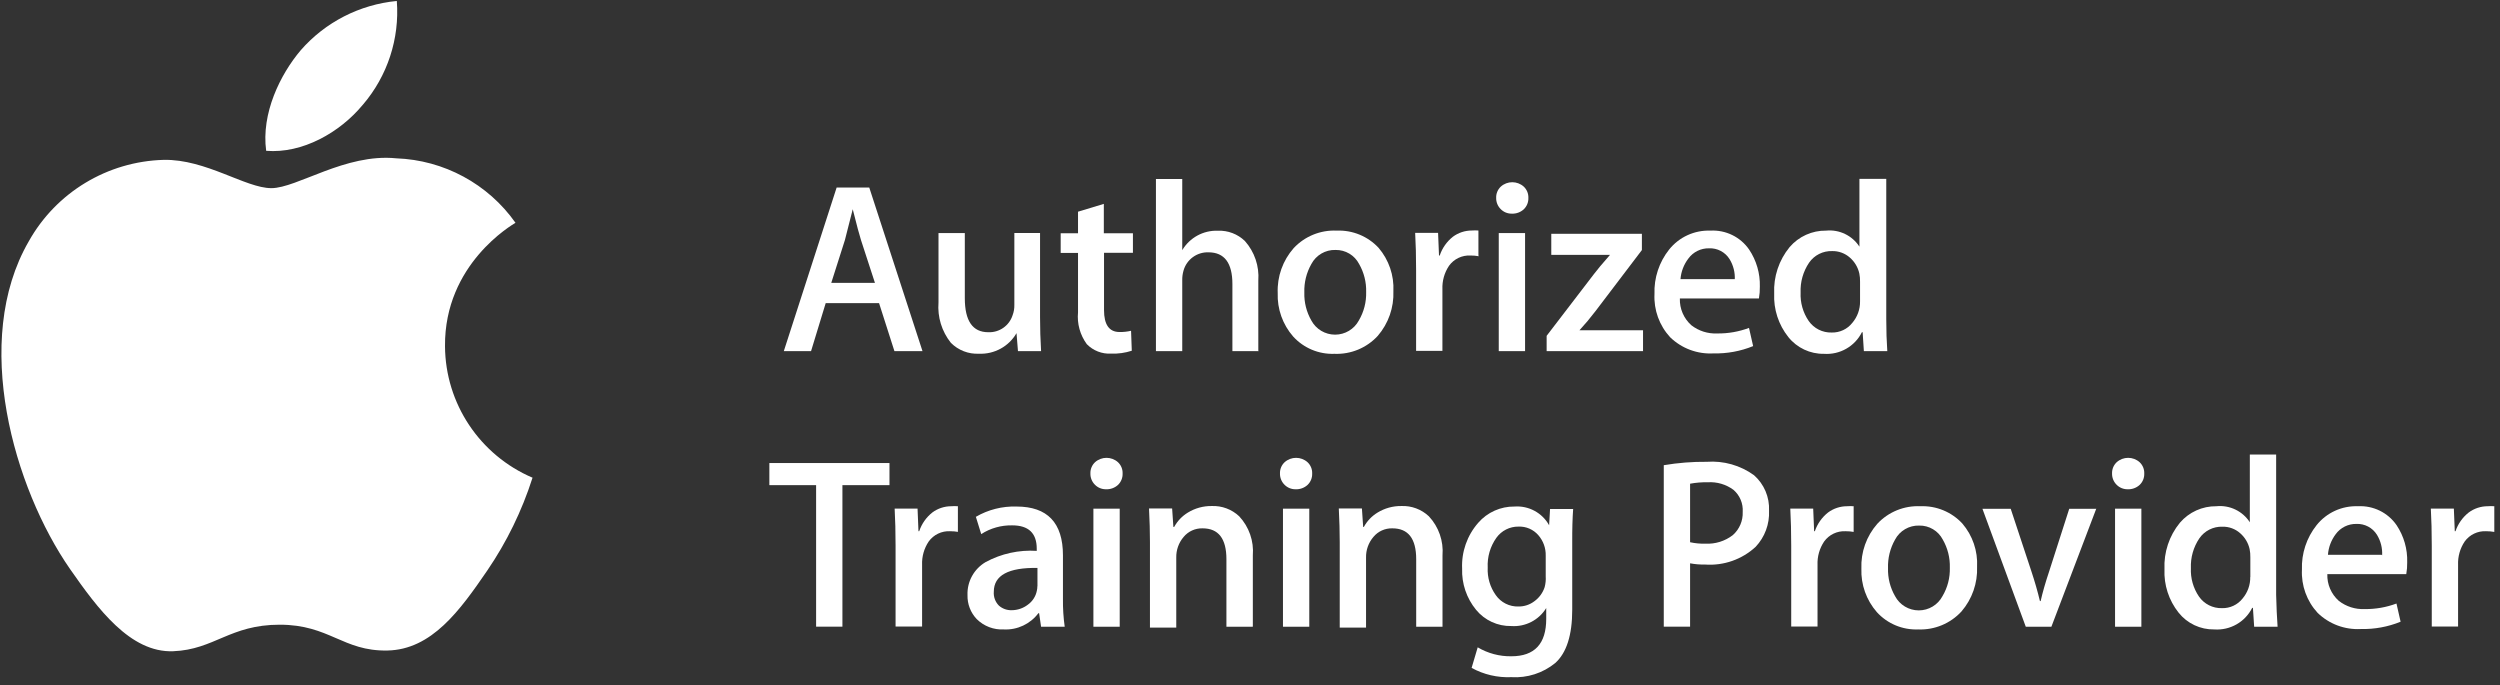 <?xml version="1.0" encoding="UTF-8"?>
<svg width="259px" height="71px" viewBox="0 0 259 71" version="1.1" xmlns="http://www.w3.org/2000/svg" xmlns:xlink="http://www.w3.org/1999/xlink">
    <rect x="0" y="0" width="259" height="71" fill="#333333" stroke="none"/>
    <!-- Generator: Sketch 45.2 (43514) - http://www.bohemiancoding.com/sketch -->
    <title>AATC logo White</title>
    <desc>Created with Sketch.</desc>
    <defs></defs>
    <g id="Welcome" stroke="none" stroke-width="1" fill="none" fill-rule="evenodd">
        <g id="Desktop-HD" transform="translate(-109, -624)" fill="#FFFFFF">
            <g id="Hero">
                <g id="AATC-logo-White" transform="translate(107, 622)">
                    <g id="aatc-logo-color" transform="translate(2.12, 1.585)">
                        <path d="M55.038,49.941 C53.95,53.346 52.372,56.576 50.356,59.53 C47.544,63.632 44.615,67.723 40.007,67.809 C35.399,67.894 34.02,65.134 28.856,65.134 C23.692,65.134 22.099,67.713 17.822,67.883 C13.375,68.054 9.986,63.451 7.131,59.36 C1.326,50.996 -3.1,35.728 2.855,25.426 C5.693,20.348 11.008,17.137 16.839,16.977 C21.211,16.892 25.328,19.907 27.99,19.907 C30.652,19.907 35.666,16.284 40.926,16.817 C45.868,16.994 50.441,19.466 53.285,23.497 C52.964,23.7 45.908,27.759 45.983,36.282 C46.017,42.22 49.582,47.572 55.06,49.909 L55.038,49.941 Z M37.473,11.266 C40.025,8.287 41.289,4.422 40.99,0.516 C37.139,0.884 33.576,2.711 31.037,5.619 C28.898,8.144 26.931,12.172 27.455,16.039 C31.218,16.348 35.099,14.132 37.451,11.287 L37.473,11.266 Z" id="Shape" fill-rule="nonzero"></path>
                        <path d="M95.451,36.794 L92.543,36.794 L90.95,31.818 L85.423,31.818 L83.905,36.794 L81.082,36.794 L86.556,19.843 L89.935,19.843 L95.451,36.794 Z M90.523,29.719 L89.079,25.287 C88.93,24.833 88.645,23.767 88.224,22.091 L88.224,22.091 C88.053,22.801 87.782,23.867 87.412,25.287 L86,29.719 L90.523,29.719 Z" id="Shape" fill-rule="nonzero"></path>
                        <path d="M107.736,36.794 L105.341,36.794 L105.191,34.929 L105.191,34.929 C104.395,36.308 102.894,37.129 101.299,37.06 C100.213,37.113 99.156,36.702 98.391,35.931 C97.448,34.751 96.99,33.258 97.108,31.754 L97.108,24.563 L99.835,24.563 L99.835,31.307 C99.835,33.658 100.644,34.833 102.262,34.833 C103.404,34.882 104.438,34.162 104.785,33.075 C104.913,32.735 104.975,32.374 104.967,32.01 L104.967,24.552 L107.629,24.552 L107.629,33.257 C107.629,34.421 107.664,35.601 107.736,36.794 Z" id="Shape" fill-rule="nonzero"></path>
                        <path d="M117.251,26.608 L114.257,26.608 L114.257,32.543 C114.257,34.049 114.788,34.805 115.85,34.812 C116.257,34.82 116.663,34.777 117.058,34.684 L117.133,36.751 C116.444,36.975 115.72,37.076 114.995,37.05 C114.051,37.103 113.131,36.745 112.472,36.069 C111.776,35.119 111.452,33.948 111.563,32.777 L111.563,26.619 L109.767,26.619 L109.767,24.584 L111.563,24.584 L111.563,22.347 L114.236,21.537 L114.236,24.584 L117.251,24.584 L117.251,26.619 L117.251,26.608 Z" id="Shape" fill-rule="nonzero"></path>
                        <path d="M130.283,36.794 L127.557,36.794 L127.557,29.847 C127.557,27.66 126.734,26.562 125.087,26.555 C123.882,26.513 122.806,27.303 122.489,28.462 C122.398,28.781 122.355,29.111 122.361,29.442 L122.361,36.794 L119.635,36.794 L119.635,18.959 L122.361,18.959 L122.361,26.331 L122.361,26.331 C123.128,25.038 124.543,24.265 126.05,24.318 C127.091,24.275 128.103,24.66 128.851,25.383 C129.851,26.507 130.352,27.987 130.241,29.485 L130.241,36.751 L130.283,36.794 Z" id="Shape" fill-rule="nonzero"></path>
                        <path d="M144.235,30.582 C144.301,32.271 143.724,33.923 142.621,35.206 C141.474,36.458 139.83,37.14 138.131,37.071 C136.51,37.134 134.944,36.478 133.854,35.281 C132.764,34.036 132.191,32.425 132.251,30.774 C132.182,29.068 132.776,27.4 133.908,26.118 C135.055,24.891 136.685,24.229 138.366,24.307 C140.006,24.241 141.593,24.895 142.707,26.097 C143.769,27.345 144.316,28.948 144.235,30.582 L144.235,30.582 Z M141.413,30.668 C141.443,29.653 141.191,28.651 140.686,27.77 C140.217,26.857 139.267,26.291 138.238,26.31 C137.192,26.28 136.222,26.847 135.736,27.77 C135.227,28.668 134.975,29.689 135.009,30.721 C134.979,31.735 135.231,32.738 135.736,33.619 C136.222,34.522 137.167,35.085 138.195,35.085 C139.223,35.085 140.168,34.522 140.654,33.619 C141.18,32.726 141.443,31.703 141.413,30.668 L141.413,30.668 Z" id="Shape" fill-rule="nonzero"></path>
                        <path d="M153.077,26.96 C152.795,26.909 152.509,26.884 152.222,26.885 C151.347,26.841 150.509,27.242 149.998,27.951 C149.52,28.665 149.28,29.511 149.314,30.369 L149.314,36.762 L146.588,36.762 L146.588,28.388 C146.588,26.967 146.555,25.685 146.491,24.541 L148.865,24.541 L148.961,26.885 L149.036,26.885 C149.291,26.122 149.763,25.448 150.394,24.946 C150.962,24.524 151.652,24.296 152.361,24.296 C152.589,24.278 152.817,24.278 153.045,24.296 L153.045,26.885 L153.077,26.96 Z" id="Shape" fill-rule="nonzero"></path>
                        <path d="M158.22,20.919 C158.236,21.364 158.061,21.794 157.739,22.102 C157.401,22.409 156.955,22.57 156.498,22.549 C156.068,22.556 155.655,22.387 155.354,22.08 C155.042,21.771 154.871,21.347 154.884,20.908 C154.869,20.47 155.045,20.047 155.365,19.747 C156.04,19.142 157.064,19.142 157.739,19.747 C158.062,20.05 158.237,20.477 158.22,20.919 L158.22,20.919 Z M157.877,36.794 L155.151,36.794 L155.151,24.563 L157.877,24.563 L157.877,36.783 L157.877,36.794 Z" id="Shape" fill-rule="nonzero"></path>
                        <path d="M170.108,36.794 L160.112,36.794 L160.112,35.206 L165.009,28.814 C165.308,28.409 165.864,27.745 166.676,26.821 L166.676,26.821 L160.593,26.821 L160.593,24.637 L169.98,24.637 L169.98,26.321 L165.18,32.639 C164.638,33.349 164.082,34.013 163.512,34.631 L163.512,34.631 L170.098,34.631 L170.098,36.815 L170.108,36.794 Z" id="Shape" fill-rule="nonzero"></path>
                        <path d="M182.2,30.103 C182.208,30.517 182.176,30.931 182.104,31.339 L173.914,31.339 C173.879,32.392 174.314,33.406 175.101,34.109 C175.862,34.701 176.81,35.004 177.774,34.961 C178.901,34.977 180.022,34.782 181.077,34.386 L181.505,36.272 C180.2,36.803 178.799,37.061 177.389,37.028 C175.727,37.119 174.102,36.513 172.909,35.356 C171.786,34.138 171.201,32.522 171.284,30.87 C171.225,29.205 171.764,27.573 172.802,26.267 C173.835,24.975 175.422,24.248 177.079,24.307 C178.667,24.22 180.186,24.963 181.088,26.267 C181.848,27.401 182.236,28.741 182.2,30.103 L182.2,30.103 Z M179.602,29.4 C179.645,28.652 179.458,27.909 179.068,27.269 C178.614,26.533 177.795,26.101 176.929,26.14 C176.085,26.126 175.287,26.523 174.791,27.205 C174.321,27.823 174.039,28.563 173.978,29.336 L179.656,29.336 L179.602,29.4 Z" id="Shape" fill-rule="nonzero"></path>
                        <path d="M195.404,36.794 L192.977,36.794 L192.849,34.833 L192.774,34.833 C192.038,36.304 190.484,37.188 188.839,37.071 C187.406,37.094 186.043,36.452 185.151,35.334 C184.133,34.057 183.612,32.457 183.686,30.827 C183.606,29.085 184.174,27.375 185.279,26.022 C186.221,24.917 187.609,24.289 189.064,24.307 C190.437,24.172 191.77,24.814 192.517,25.969 L192.517,25.969 L192.517,18.948 L195.297,18.948 L195.297,33.491 C195.297,34.684 195.332,35.785 195.404,36.794 Z M192.581,31.637 L192.581,29.602 C192.588,29.316 192.563,29.03 192.506,28.75 C192.365,28.108 192.02,27.529 191.523,27.098 C191.02,26.653 190.367,26.414 189.695,26.427 C188.742,26.395 187.839,26.849 187.3,27.631 C186.685,28.542 186.378,29.624 186.423,30.721 C186.375,31.765 186.667,32.797 187.257,33.661 C187.796,34.439 188.693,34.892 189.641,34.865 C190.473,34.887 191.266,34.516 191.779,33.864 C192.308,33.243 192.593,32.452 192.581,31.637 L192.581,31.637 Z" id="Shape" fill-rule="nonzero"></path>
                        <polygon id="Shape" fill-rule="nonzero" points="92.03 50.676 87.155 50.676 87.155 65.337 84.429 65.337 84.429 50.676 79.586 50.676 79.586 48.386 92.03 48.386"></polygon>
                        <path d="M99.172,55.524 C98.89,55.473 98.603,55.448 98.317,55.45 C97.442,55.405 96.604,55.806 96.093,56.515 C95.614,57.229 95.375,58.076 95.409,58.933 L95.409,65.326 L92.661,65.326 L92.661,56.952 C92.661,55.531 92.629,54.249 92.565,53.106 L94.938,53.106 L95.034,55.45 L95.109,55.45 C95.364,54.686 95.836,54.012 96.467,53.51 C97.035,53.088 97.725,52.861 98.434,52.861 C98.662,52.842 98.891,52.842 99.118,52.861 L99.118,55.524 L99.172,55.524 Z" id="Shape" fill-rule="nonzero"></path>
                        <path d="M110.184,65.347 L107.736,65.347 L107.532,63.941 L107.458,63.941 C106.619,65.061 105.277,65.692 103.876,65.624 C102.833,65.679 101.816,65.292 101.075,64.559 C100.434,63.889 100.087,62.991 100.113,62.066 C100.061,60.668 100.784,59.354 101.994,58.646 C103.613,57.769 105.448,57.367 107.287,57.485 L107.287,57.261 C107.287,55.648 106.438,54.842 104.742,54.842 C103.606,54.819 102.489,55.134 101.535,55.748 L100.979,53.958 C102.254,53.215 103.714,52.846 105.191,52.892 C108.398,52.892 110.002,54.579 110.002,57.953 L110.002,62.46 C109.989,63.426 110.05,64.391 110.184,65.347 Z M107.361,61.15 L107.361,59.253 C104.346,59.203 102.839,60.024 102.839,61.714 C102.796,62.247 102.987,62.771 103.363,63.153 C103.727,63.476 104.201,63.647 104.689,63.632 C105.292,63.631 105.878,63.433 106.356,63.067 C106.845,62.723 107.182,62.204 107.297,61.618 C107.334,61.465 107.351,61.307 107.351,61.15 L107.361,61.15 Z" id="Shape" fill-rule="nonzero"></path>
                        <path d="M116.182,49.472 C116.198,49.917 116.023,50.348 115.701,50.655 C115.363,50.962 114.917,51.123 114.46,51.103 C114.031,51.11 113.617,50.94 113.316,50.634 C113.004,50.325 112.834,49.9 112.846,49.462 C112.831,49.024 113.007,48.601 113.327,48.3 C114.002,47.696 115.026,47.696 115.701,48.3 C116.024,48.603 116.2,49.031 116.182,49.472 L116.182,49.472 Z M115.882,65.347 L113.156,65.347 L113.156,53.116 L115.882,53.116 L115.882,65.337 L115.882,65.347 Z" id="Shape" fill-rule="nonzero"></path>
                        <path d="M129.663,65.347 L126.937,65.347 L126.937,58.348 C126.937,56.217 126.114,55.151 124.467,55.151 C123.708,55.131 122.982,55.461 122.5,56.046 C121.995,56.641 121.725,57.398 121.741,58.177 L121.741,65.433 L119.015,65.433 L119.015,56.59 C119.015,55.517 118.983,54.352 118.919,53.095 L121.313,53.095 L121.442,55.002 L121.527,55.002 C121.859,54.393 122.345,53.882 122.939,53.521 C123.68,53.065 124.537,52.829 125.408,52.839 C126.465,52.795 127.495,53.18 128.263,53.905 C129.281,54.998 129.793,56.466 129.674,57.953 L129.674,65.273 L129.663,65.347 Z" id="Shape" fill-rule="nonzero"></path>
                        <path d="M135.821,49.472 C135.838,49.917 135.663,50.348 135.34,50.655 C135.003,50.962 134.557,51.123 134.1,51.103 C133.67,51.11 133.256,50.94 132.956,50.634 C132.644,50.325 132.473,49.9 132.486,49.462 C132.471,49.024 132.646,48.601 132.967,48.3 C133.642,47.696 134.666,47.696 135.34,48.3 C135.664,48.603 135.839,49.031 135.821,49.472 L135.821,49.472 Z M135.522,65.347 L132.796,65.347 L132.796,53.116 L135.522,53.116 L135.522,65.337 L135.522,65.347 Z" id="Shape" fill-rule="nonzero"></path>
                        <path d="M149.324,65.347 L146.598,65.347 L146.598,58.348 C146.598,56.217 145.775,55.151 144.129,55.151 C143.369,55.131 142.643,55.461 142.161,56.046 C141.656,56.641 141.386,57.398 141.402,58.177 L141.402,65.433 L138.676,65.433 L138.676,56.59 C138.676,55.517 138.644,54.352 138.58,53.095 L140.975,53.095 L141.103,55.002 L141.178,55.002 C141.509,54.393 141.996,53.882 142.589,53.521 C143.331,53.065 144.187,52.829 145.059,52.839 C146.116,52.795 147.145,53.18 147.913,53.905 C148.932,54.998 149.444,56.466 149.324,57.953 L149.324,65.273 L149.324,65.347 Z" id="Shape" fill-rule="nonzero"></path>
                        <path d="M162.86,53.116 C162.788,54.104 162.756,55.261 162.763,56.59 L162.763,63.579 C162.763,66.214 162.175,68.057 160.999,69.108 C159.724,70.149 158.101,70.67 156.456,70.568 C155.021,70.632 153.597,70.3 152.339,69.609 L152.97,67.478 C154.023,68.104 155.23,68.425 156.456,68.405 C158.865,68.405 160.069,67.112 160.069,64.527 L160.069,63.408 L160.069,63.408 C159.309,64.654 157.915,65.373 156.456,65.273 C155.042,65.302 153.693,64.681 152.799,63.589 C151.816,62.39 151.303,60.876 151.356,59.328 C151.278,57.589 151.875,55.887 153.024,54.576 C153.968,53.49 155.345,52.874 156.787,52.892 C158.258,52.788 159.656,53.545 160.369,54.832 L160.369,54.832 L160.465,53.148 L162.86,53.148 L162.86,53.116 Z M160.016,60.116 L160.016,57.985 C160.038,57.204 159.763,56.443 159.246,55.854 C158.735,55.267 157.984,54.941 157.204,54.97 C156.293,54.958 155.434,55.392 154.905,56.131 C154.266,57.032 153.95,58.12 154.007,59.221 C153.957,60.236 154.251,61.238 154.841,62.066 C155.376,62.835 156.266,63.281 157.204,63.248 C157.795,63.254 158.37,63.063 158.84,62.705 C159.344,62.341 159.719,61.826 159.909,61.235 C160.004,60.87 160.041,60.492 160.016,60.116 Z" id="Shape" fill-rule="nonzero"></path>
                        <path d="M183.152,53.319 C183.217,54.705 182.715,56.058 181.762,57.069 C180.348,58.374 178.456,59.037 176.534,58.902 C176.01,58.913 175.487,58.871 174.973,58.774 L174.973,65.337 L172.247,65.337 L172.247,48.609 C173.719,48.361 175.211,48.243 176.705,48.258 C178.446,48.131 180.177,48.622 181.591,49.643 C182.643,50.569 183.218,51.921 183.152,53.319 L183.152,53.319 Z M180.425,53.447 C180.481,52.58 180.129,51.738 179.474,51.167 C178.708,50.599 177.765,50.319 176.812,50.378 C176.195,50.365 175.579,50.415 174.973,50.527 L174.973,56.59 C175.492,56.704 176.024,56.754 176.555,56.739 C177.579,56.793 178.588,56.479 179.399,55.854 C180.087,55.246 180.464,54.362 180.425,53.447 L180.425,53.447 Z" id="Shape" fill-rule="nonzero"></path>
                        <path d="M191.94,55.524 C191.658,55.473 191.371,55.448 191.084,55.45 C190.21,55.405 189.372,55.806 188.861,56.515 C188.382,57.229 188.142,58.075 188.176,58.933 L188.176,65.326 L185.45,65.326 L185.45,56.952 C185.45,55.531 185.418,54.249 185.354,53.106 L187.727,53.106 L187.824,55.45 L187.898,55.45 C188.156,54.684 188.632,54.011 189.267,53.51 C189.835,53.088 190.525,52.861 191.234,52.861 C191.462,52.842 191.691,52.842 191.918,52.861 L191.918,55.524 L191.94,55.524 Z" id="Shape" fill-rule="nonzero"></path>
                        <path d="M204.705,59.136 C204.77,60.825 204.194,62.476 203.091,63.76 C201.943,65.011 200.3,65.694 198.6,65.624 C196.979,65.687 195.414,65.032 194.324,63.834 C193.234,62.59 192.661,60.978 192.72,59.328 C192.652,57.621 193.245,55.954 194.377,54.672 C195.524,53.444 197.155,52.781 198.836,52.861 C200.476,52.795 202.062,53.449 203.176,54.65 C204.243,55.895 204.791,57.501 204.705,59.136 L204.705,59.136 Z M201.883,59.221 C201.912,58.207 201.661,57.204 201.156,56.323 C200.686,55.411 199.736,54.844 198.707,54.864 C197.662,54.834 196.691,55.4 196.206,56.323 C195.696,57.222 195.444,58.243 195.479,59.274 C195.448,60.289 195.7,61.292 196.206,62.172 C196.687,63.082 197.633,63.651 198.665,63.651 C199.696,63.651 200.643,63.082 201.124,62.172 C201.651,61.28 201.914,60.257 201.883,59.221 L201.883,59.221 Z" id="Shape" fill-rule="nonzero"></path>
                        <path d="M217.053,53.116 L212.403,65.347 L209.751,65.347 L205.261,53.127 L208.19,53.127 L210.329,59.594 C210.685,60.667 210.981,61.697 211.216,62.684 L211.291,62.684 C211.49,61.796 211.786,60.766 212.178,59.594 L214.252,53.127 L217.107,53.127 L217.053,53.116 Z" id="Shape" fill-rule="nonzero"></path>
                        <path d="M222.025,49.472 C222.042,49.917 221.867,50.348 221.544,50.655 C221.206,50.962 220.76,51.123 220.304,51.103 C219.874,51.11 219.46,50.94 219.16,50.634 C218.847,50.325 218.677,49.9 218.689,49.462 C218.675,49.024 218.85,48.601 219.17,48.3 C219.845,47.696 220.869,47.696 221.544,48.3 C221.867,48.603 222.043,49.031 222.025,49.472 L222.025,49.472 Z M221.726,65.347 L218.999,65.347 L218.999,53.116 L221.726,53.116 L221.726,65.337 L221.726,65.347 Z" id="Shape" fill-rule="nonzero"></path>
                        <path d="M235.838,65.347 L233.411,65.347 L233.283,63.387 L233.208,63.387 C232.472,64.858 230.919,65.741 229.274,65.624 C227.84,65.649 226.476,65.007 225.585,63.888 C224.567,62.611 224.047,61.01 224.12,59.381 C224.041,57.639 224.608,55.928 225.713,54.576 C226.656,53.471 228.043,52.842 229.498,52.861 C230.875,52.721 232.213,53.363 232.962,54.523 L232.962,54.523 L232.962,47.501 L235.688,47.501 L235.688,62.045 C235.717,63.238 235.767,64.339 235.838,65.347 Z M233.015,60.191 L233.015,58.156 C233.022,57.87 232.996,57.584 232.941,57.303 C232.799,56.662 232.454,56.083 231.957,55.652 C231.454,55.207 230.801,54.967 230.129,54.981 C229.177,54.95 228.275,55.404 227.734,56.185 C227.119,57.095 226.812,58.178 226.857,59.274 C226.81,60.319 227.102,61.35 227.691,62.215 C228.23,62.993 229.127,63.446 230.075,63.419 C230.907,63.443 231.701,63.071 232.214,62.417 C232.739,61.795 233.021,61.004 233.005,60.191 L233.015,60.191 Z" id="Shape" fill-rule="nonzero"></path>
                        <path d="M249.266,58.656 C249.274,59.071 249.242,59.484 249.17,59.892 L240.991,59.892 C240.956,60.945 241.39,61.96 242.178,62.662 C242.939,63.255 243.886,63.557 244.851,63.515 C245.978,63.53 247.099,63.335 248.154,62.94 L248.582,64.825 C247.277,65.357 245.875,65.614 244.466,65.582 C242.803,65.674 241.178,65.067 239.986,63.909 C238.864,62.691 238.279,61.075 238.361,59.424 C238.302,57.758 238.84,56.127 239.879,54.821 C240.912,53.529 242.499,52.801 244.156,52.861 C245.744,52.774 247.262,53.516 248.165,54.821 C248.921,55.955 249.306,57.295 249.266,58.656 Z M246.668,57.953 C246.711,57.205 246.524,56.462 246.134,55.822 C245.68,55.087 244.861,54.654 243.995,54.693 C243.151,54.679 242.353,55.077 241.857,55.759 C241.391,56.378 241.113,57.117 241.055,57.889 L246.615,57.889 L246.668,57.953 Z" id="Shape" fill-rule="nonzero"></path>
                        <path d="M258.3,55.524 C258.018,55.473 257.732,55.448 257.445,55.45 C256.57,55.405 255.733,55.806 255.221,56.515 C254.743,57.229 254.503,58.076 254.537,58.933 L254.537,65.326 L251.811,65.326 L251.811,56.952 C251.811,55.531 251.779,54.249 251.714,53.106 L254.099,53.106 L254.195,55.45 L254.27,55.45 C254.527,54.684 255.003,54.011 255.638,53.51 C256.207,53.088 256.897,52.861 257.605,52.861 C257.833,52.842 258.062,52.842 258.29,52.861 L258.29,55.524 L258.3,55.524 Z" id="Shape" fill-rule="nonzero"></path>
                    </g>
                </g>
            </g>
        </g>
    </g>
</svg>